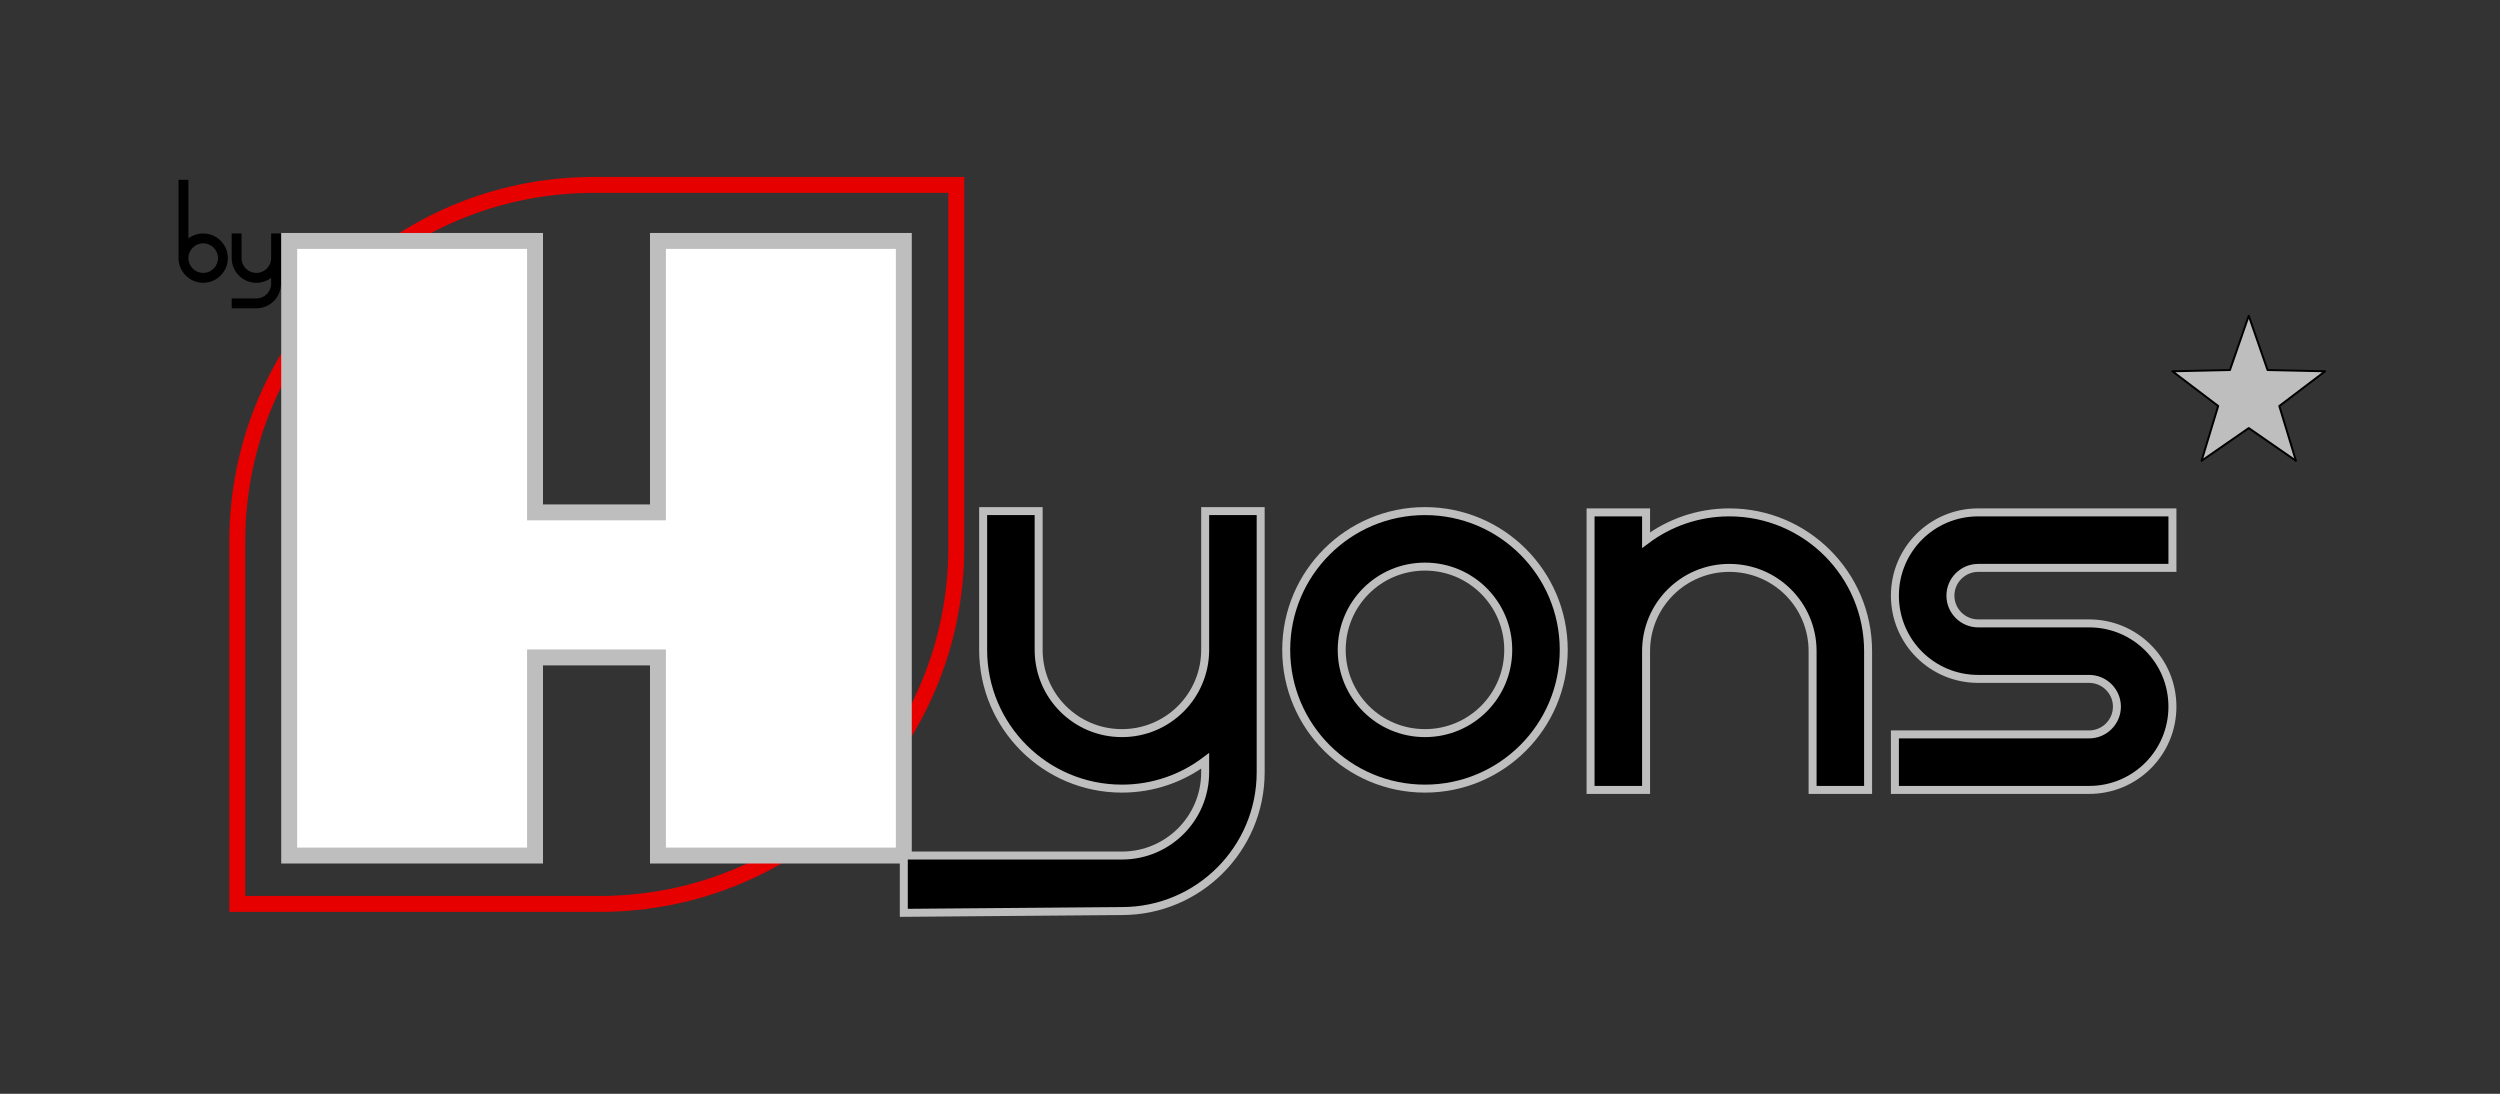 <?xml version="1.0" encoding="UTF-8" standalone="no"?>
<!DOCTYPE svg PUBLIC "-//W3C//DTD SVG 1.1//EN" "http://www.w3.org/Graphics/SVG/1.1/DTD/svg11.dtd">
<svg width="100%" height="100%" viewBox="0 0 33334 14584" version="1.1" xmlns="http://www.w3.org/2000/svg" xmlns:xlink="http://www.w3.org/1999/xlink" xml:space="preserve" xmlns:serif="http://www.serif.com/" style="fill-rule:evenodd;clip-rule:evenodd;stroke-linecap:square;">
    <rect x="0" y="0" width="33334" height="14584" fill="#333333" stroke="none"/>
    <g transform="matrix(4.167,0,0,4.167,0,0)">
        <g id="document" transform="matrix(1.957,0,0,1.957,4007.14,1750)">
            <g>
                <path d="M-1067.02,583.743L-1659.59,583.743L-1659.59,-8.826C-1659.59,-331.288 -1399,-591.876 -1076.54,-591.876L-483.967,-591.876L-483.967,0.693C-483.967,323.155 -744.555,583.743 -1067.02,583.743Z" style="fill:none;fill-rule:nonzero;stroke:rgb(230,0,0);stroke-width:26.04px;"/>
                <path d="M-569.818,504.641L-569.818,-500.298L-971.793,-500.298L-971.793,-56.443L-1172.78,-56.443L-1172.78,-500.298L-1574.76,-500.298L-1574.76,504.641L-1172.78,504.641L-1172.78,180.718L-971.793,180.718L-971.793,504.641L-569.818,504.641Z" style="fill:white;fill-rule:nonzero;stroke:rgb(190,190,190);stroke-width:26.04px;"/>
                <g>
                    <path d="M-1604.28,-439.929L-1604.28,-430.419C-1604.28,-417.037 -1615.08,-406.234 -1628.47,-406.234L-1668.77,-406.234L-1668.77,-390.111L-1628.47,-390.111C-1606.22,-390.111 -1588.16,-408.169 -1588.16,-430.419L-1588.16,-512.478L-1604.28,-512.478L-1604.28,-472.171C-1604.28,-458.789 -1615.08,-447.986 -1628.47,-447.986C-1641.85,-447.986 -1652.65,-458.789 -1652.65,-472.171L-1652.65,-512.478L-1668.77,-512.478L-1668.77,-472.171C-1668.77,-449.921 -1650.72,-431.863 -1628.47,-431.863C-1619.39,-431.863 -1611.02,-434.865 -1604.28,-439.929Z" style="fill-rule:nonzero;"/>
                    <path d="M-1755.63,-470.727C-1754.87,-449.145 -1737.12,-431.863 -1715.35,-431.863C-1693.1,-431.863 -1675.04,-449.921 -1675.04,-472.171C-1675.04,-494.42 -1693.1,-512.478 -1715.35,-512.478C-1724.43,-512.478 -1732.8,-509.475 -1739.54,-504.41L-1739.54,-600.203L-1755.66,-600.203L-1755.66,-470.727L-1755.63,-470.727ZM-1715.35,-496.355C-1701.97,-496.355 -1691.17,-485.553 -1691.17,-472.171C-1691.17,-458.789 -1701.97,-447.986 -1715.35,-447.986C-1728.73,-447.986 -1739.54,-458.789 -1739.54,-472.171C-1739.54,-485.553 -1728.73,-496.355 -1715.35,-496.355Z" style="fill-rule:nonzero;"/>
                </g>
                <g>
                    <path d="M-77.076,349.817L-77.076,368.51C-77.076,443.835 -137.881,504.64 -213.206,504.64L-569.818,504.64L-569.818,598.313L-213.206,595.394C-87.966,595.394 13.678,493.75 13.678,368.51L13.678,-58.55L-77.076,-58.55L-77.076,168.333C-77.076,243.658 -137.881,304.463 -213.206,304.463C-288.531,304.463 -349.336,243.658 -349.336,168.333L-349.336,-58.55L-440.089,-58.55L-440.089,168.333C-440.089,293.573 -338.445,395.217 -213.206,395.217C-162.143,395.217 -115.003,378.32 -77.076,349.817Z" style="fill-rule:nonzero;stroke:rgb(190,190,190);stroke-width:13.05px;"/>
                    <path d="M509.208,168.333C509.208,293.573 407.564,395.217 282.325,395.217C157.085,395.217 55.442,293.573 55.442,168.333C55.442,43.094 157.085,-58.55 282.325,-58.55C407.564,-58.55 509.208,43.094 509.208,168.333ZM282.325,32.203C207,32.203 146.195,93.008 146.195,168.333C146.195,243.658 207,304.463 282.325,304.463C357.65,304.463 418.455,243.658 418.455,168.333C418.455,93.008 357.65,32.203 282.325,32.203Z" style="fill-rule:nonzero;stroke:rgb(190,190,190);stroke-width:13.05px;"/>
                    <path d="M643.841,-11.044L643.841,-56.444L553.087,-56.444L553.087,397.323L643.841,397.323L643.841,170.44C643.841,95.115 704.645,34.31 779.971,34.31C855.296,34.31 916.101,95.115 916.101,170.44L916.101,397.323L1006.85,397.323L1006.85,170.44C1006.85,45.2 905.21,-56.444 779.971,-56.444C728.908,-56.444 681.768,-39.547 643.841,-11.044Z" style="fill-rule:nonzero;stroke:rgb(190,190,190);stroke-width:13.05px;"/>
                    <path d="M1504.45,34.31L1186.82,34.31C1161.86,34.31 1141.44,54.729 1141.44,79.687C1141.44,104.644 1161.86,125.063 1186.82,125.063L1368.32,125.063C1443.65,125.063 1504.45,185.868 1504.45,261.193C1504.45,336.518 1443.65,397.323 1368.32,397.323L1050.69,397.323L1050.69,306.57L1368.32,306.57C1393.28,306.57 1413.7,286.15 1413.7,261.193C1413.7,236.236 1393.28,215.817 1368.32,215.817L1186.82,215.817C1111.49,215.817 1050.69,155.012 1050.69,79.687C1050.69,4.361 1111.49,-56.444 1186.82,-56.444L1504.45,-56.444L1504.45,34.31Z" style="fill-rule:nonzero;stroke:rgb(190,190,190);stroke-width:13.05px;"/>
                </g>
                <path d="M1629.24,-194.293L1552.06,-140.769L1579.27,-230.37L1504.45,-287.147L1598.49,-289.217L1629.24,-377.931L1660,-289.217L1754.03,-287.147L1679.22,-230.37L1706.42,-140.769L1629.24,-194.293Z" style="fill:rgb(190,190,190);fill-rule:nonzero;stroke:black;stroke-width:3.25px;stroke-linecap:round;stroke-linejoin:round;"/>
            </g>
        </g>
    </g>
</svg>
